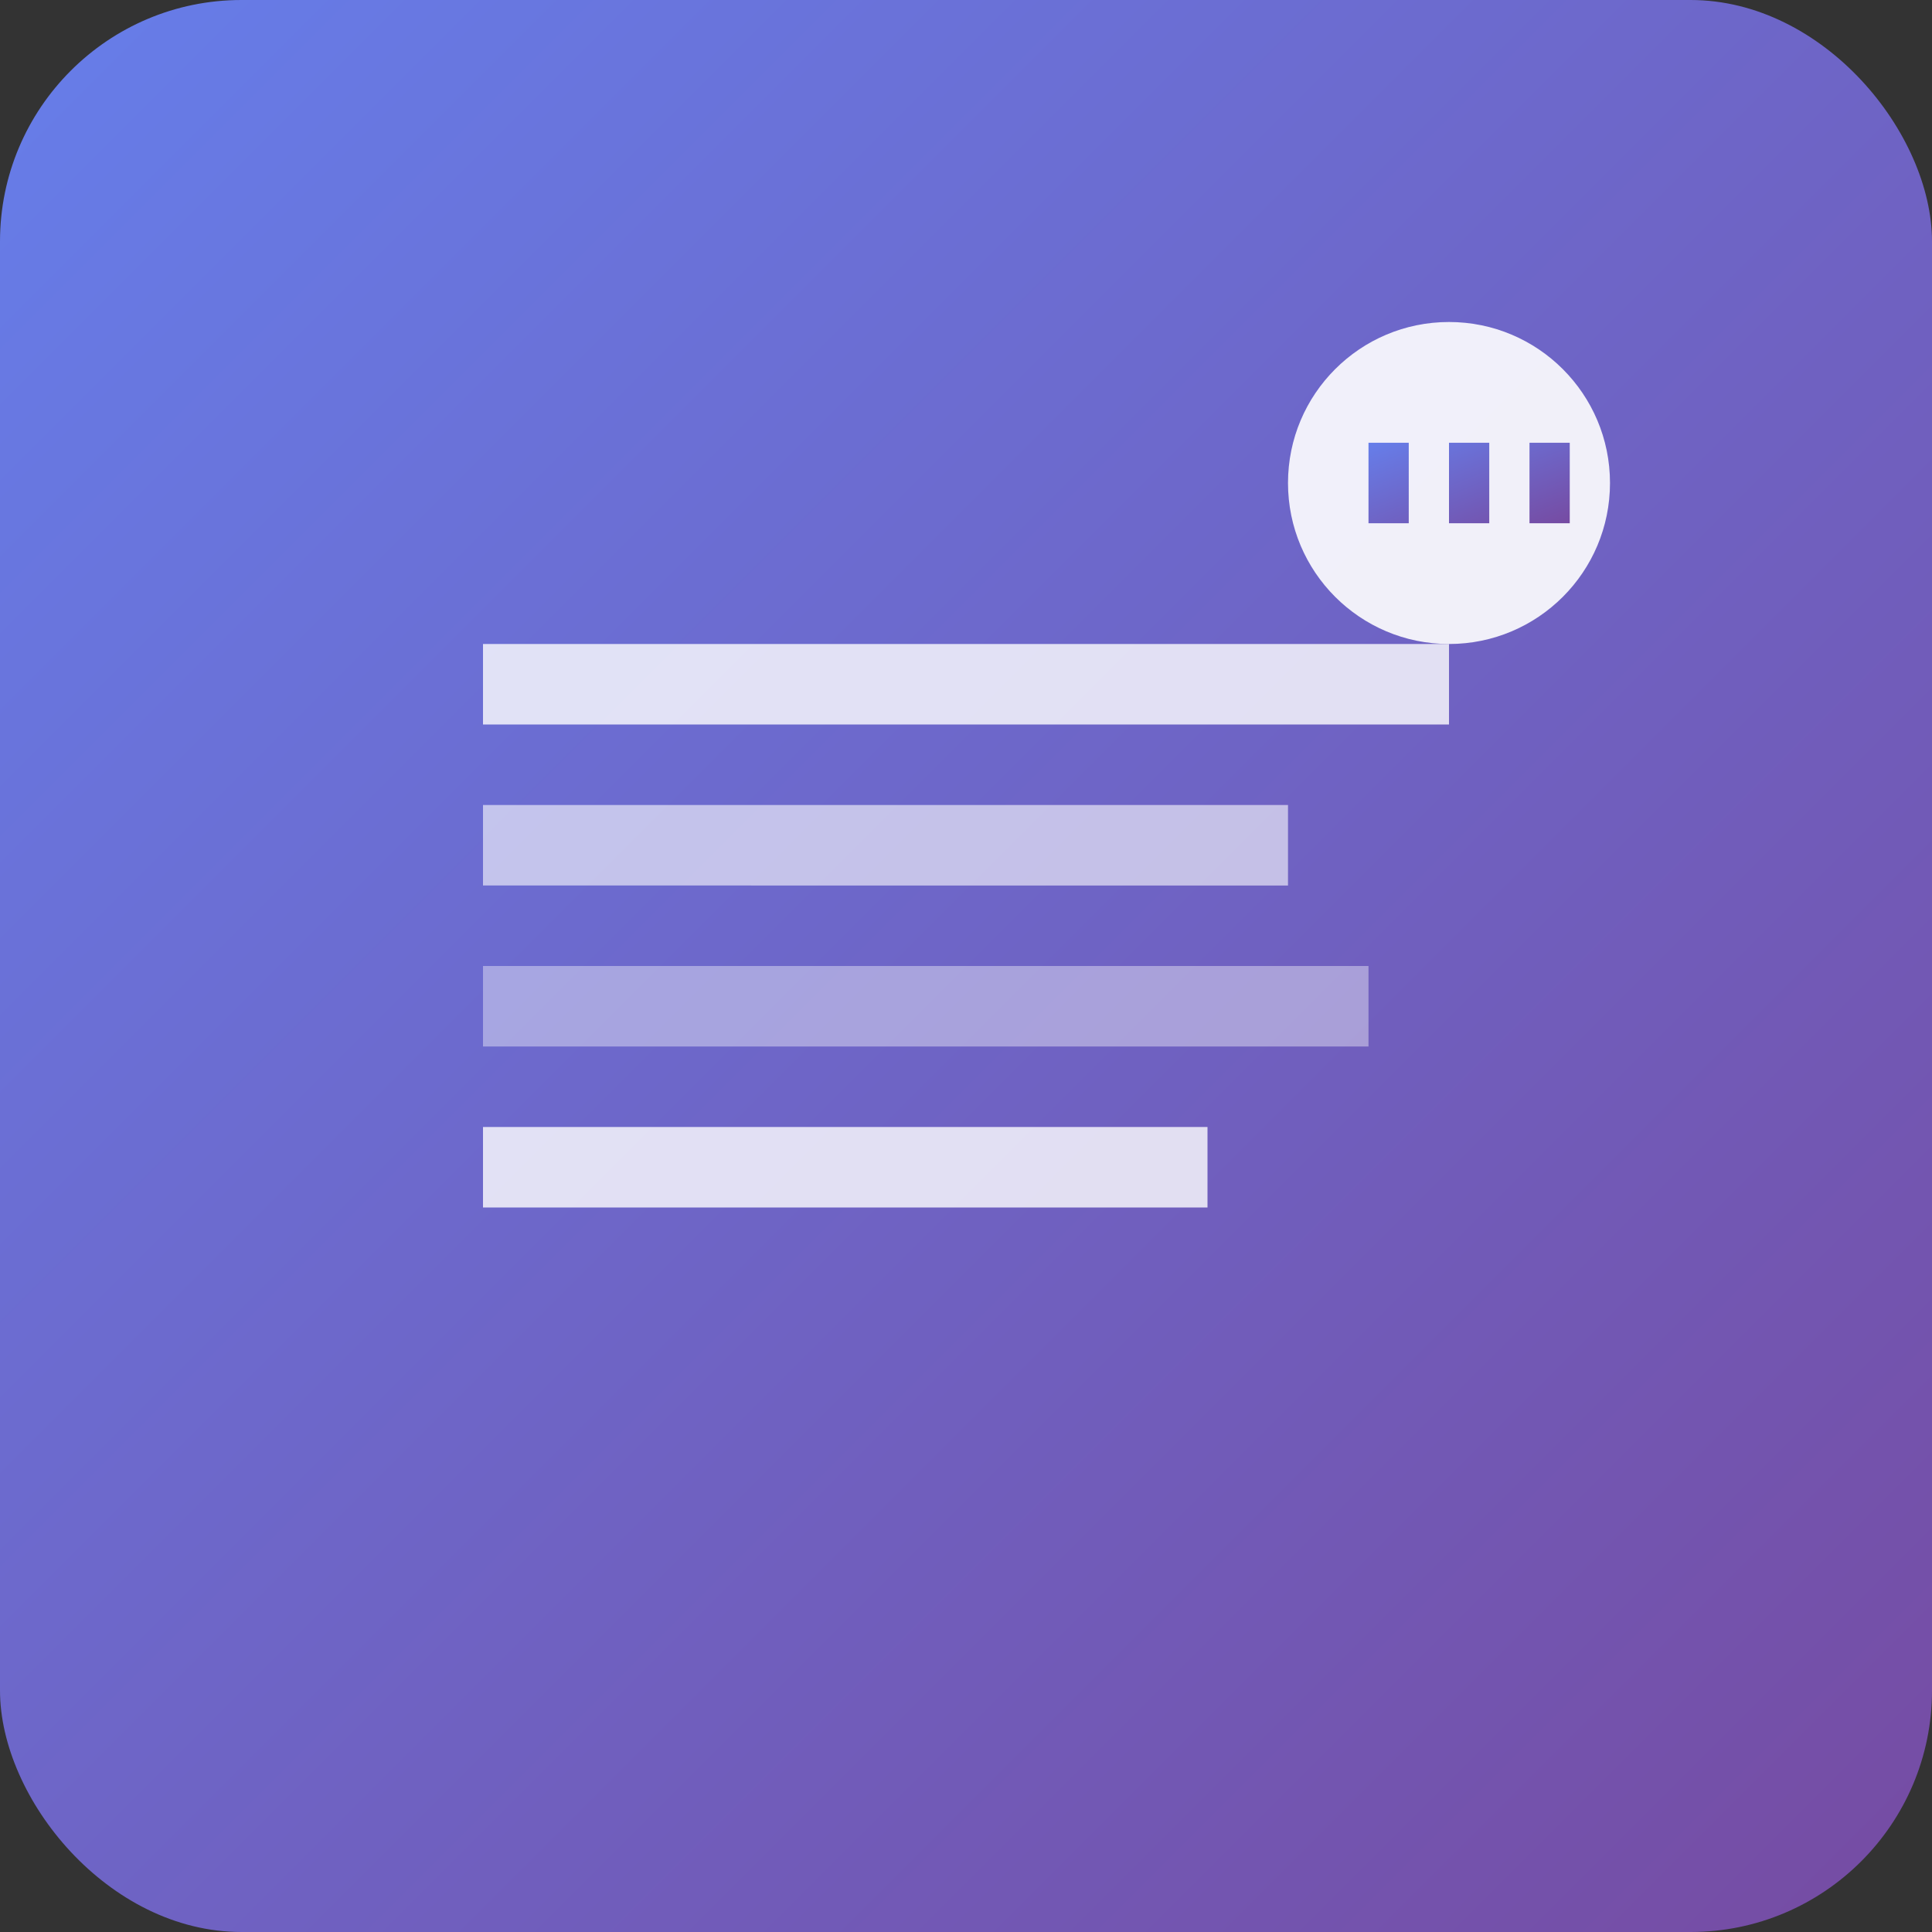 <?xml version="1.0" encoding="UTF-8"?>
<svg width="192" height="192" viewBox="0 0 192 192" fill="none" xmlns="http://www.w3.org/2000/svg">
  <rect x="0" y="0" width="192" height="192" fill="#333333" stroke="none"/>
  <defs>
    <linearGradient id="grad1" x1="0%" y1="0%" x2="100%" y2="100%">
      <stop offset="0%" style="stop-color:#667eea;stop-opacity:1" />
      <stop offset="100%" style="stop-color:#764ba2;stop-opacity:1" />
    </linearGradient>
  </defs>
  <rect width="192" height="192" rx="24" fill="url(#grad1)"/>
  <path d="M48 64h96v8H48z" fill="white" opacity="0.8"/>
  <path d="M48 80h80v8H48z" fill="white" opacity="0.6"/>
  <path d="M48 96h88v8H48z" fill="white" opacity="0.4"/>
  <path d="M48 112h72v8H48z" fill="white" opacity="0.8"/>
  <circle cx="144" cy="48" r="16" fill="white" opacity="0.9"/>
  <path d="M136 44h4v8h-4zM144 44h4v8h-4zM152 44h4v8h-4z" fill="url(#grad1)"/>
</svg>